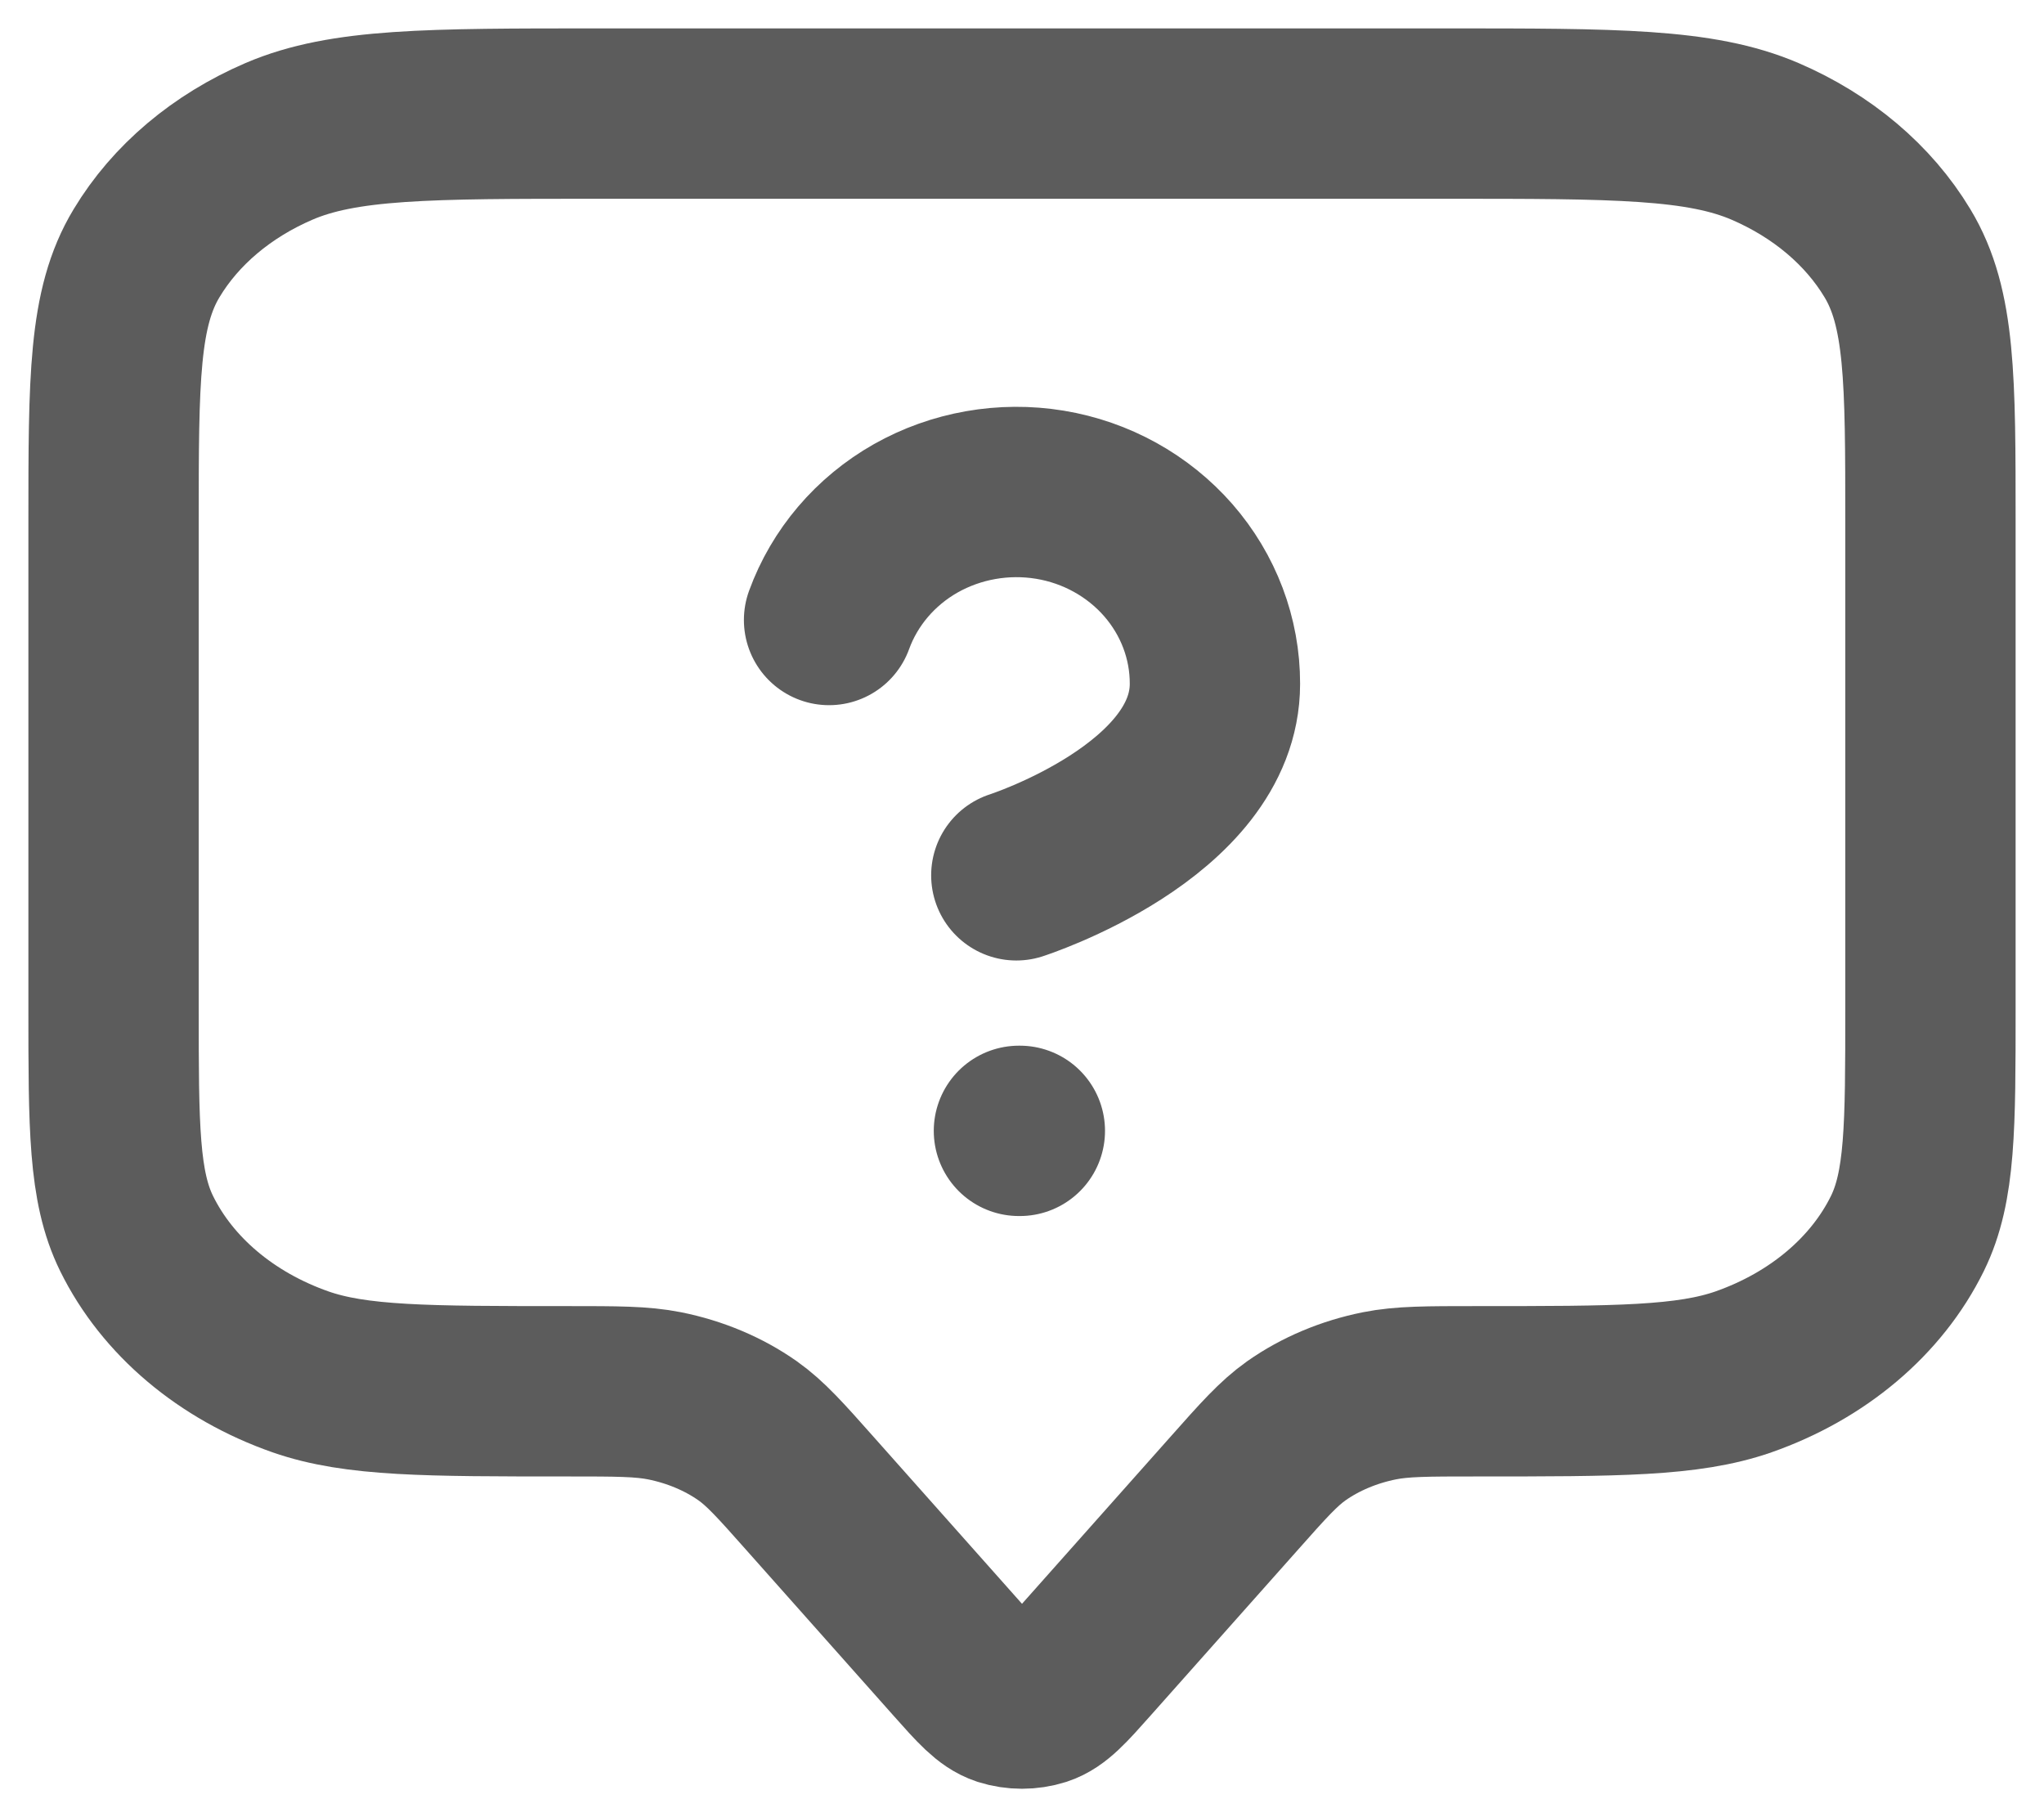 <svg width="18" height="16" viewBox="0 0 18 16" fill="none" xmlns="http://www.w3.org/2000/svg">
    <path d="M7.301 5.459C7.438 5.083 7.708 4.766 8.064 4.564C8.42 4.363 8.839 4.289 9.246 4.356C9.653 4.423 10.022 4.628 10.288 4.932C10.554 5.237 10.7 5.622 10.699 6.021C10.699 7.145 8.95 7.707 8.95 7.707M8.973 9.957H8.981M5.267 1H12.733C14.227 1 14.973 1 15.544 1.245C16.046 1.461 16.454 1.805 16.709 2.229C17 2.71 17 3.34 17 4.6V8.875C17 9.923 17 10.448 16.797 10.861C16.526 11.412 16.007 11.85 15.354 12.079C14.864 12.25 14.242 12.25 13 12.25C12.566 12.25 12.348 12.25 12.147 12.29C11.879 12.344 11.628 12.449 11.416 12.598C11.258 12.71 11.127 12.857 10.867 13.15L9.569 14.61C9.376 14.827 9.279 14.936 9.161 14.975C9.057 15.008 8.943 15.008 8.839 14.975C8.721 14.936 8.624 14.827 8.431 14.61L7.133 13.15C6.873 12.857 6.742 12.71 6.584 12.598C6.372 12.449 6.121 12.344 5.853 12.29C5.651 12.25 5.434 12.25 5 12.25C3.757 12.25 3.136 12.25 2.646 12.079C1.993 11.85 1.474 11.412 1.203 10.861C1 10.448 1 9.923 1 8.875V4.6C1 3.34 1 2.71 1.291 2.229C1.546 1.805 1.954 1.461 2.456 1.245C3.026 1 3.773 1 5.267 1Z" stroke="#5C5C5C" stroke-width="1.5" stroke-linecap="round" stroke-linejoin="round"/>
</svg>
